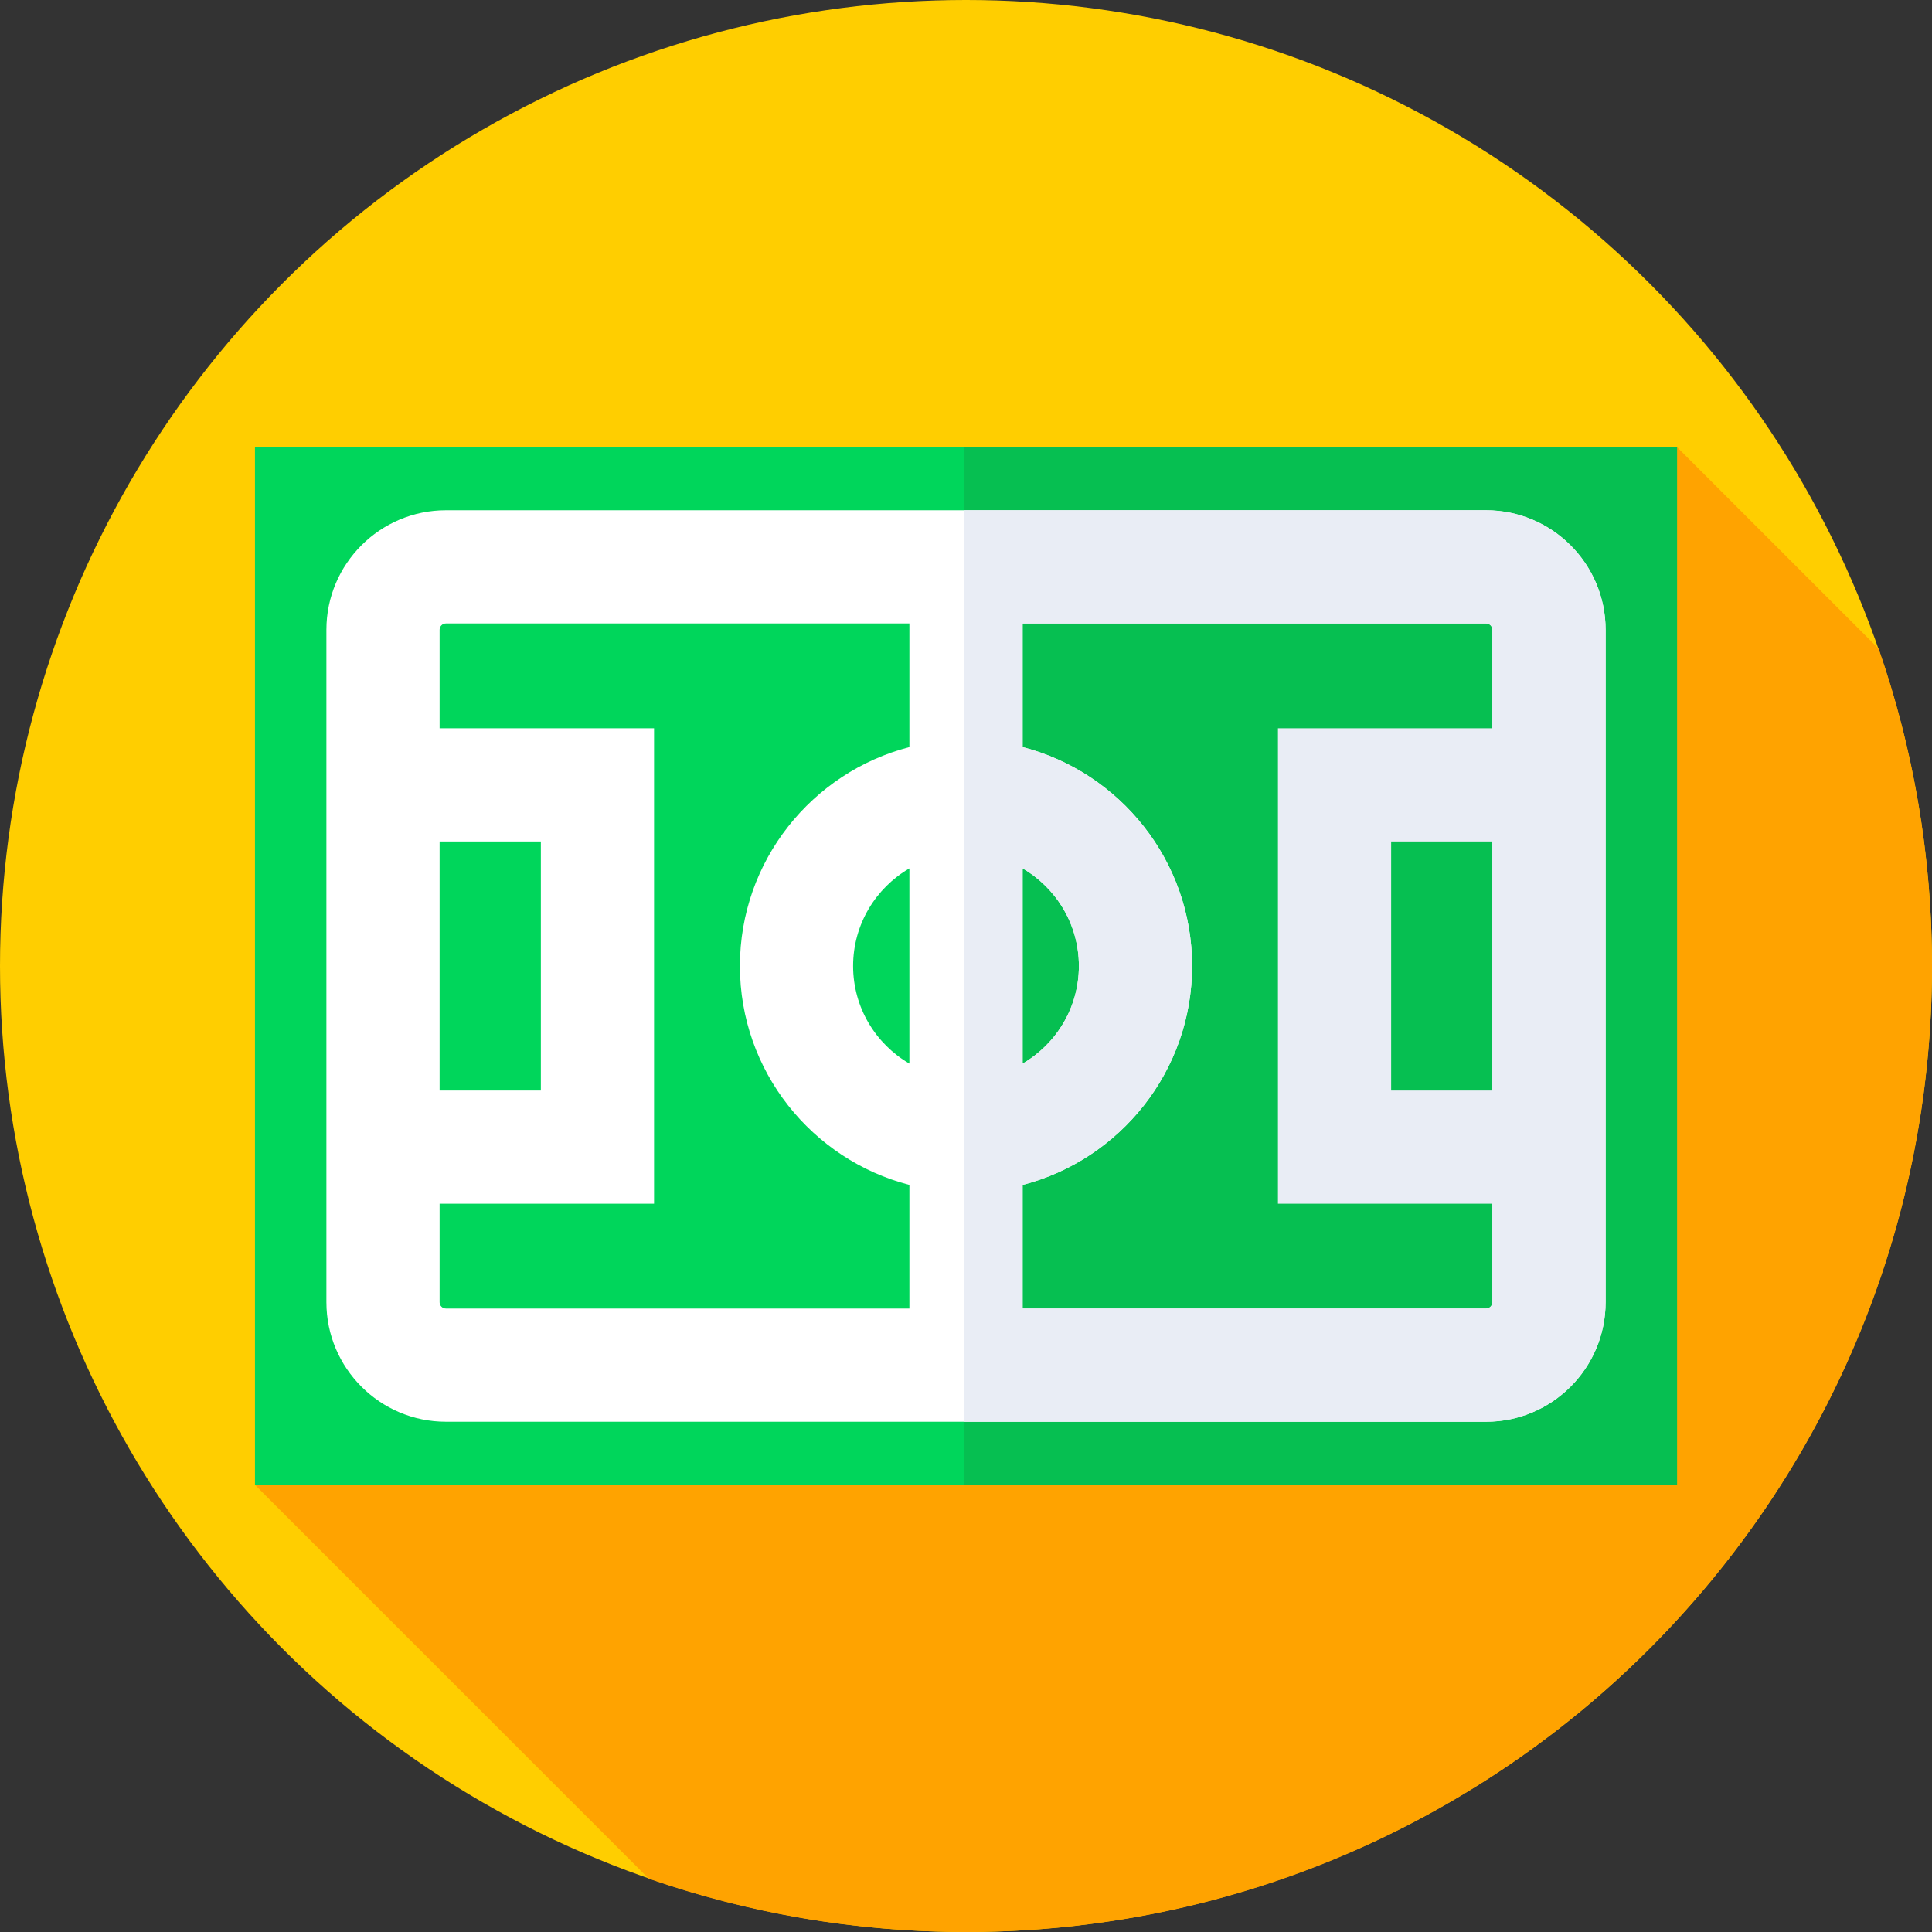 <svg id="Capa_1" enable-background="new 0 0 512 512" height="512" viewBox="0 0 512 512" width="512" xmlns="http://www.w3.org/2000/svg"><rect x="0" y="0" width="512" height="512" fill="#333333" stroke="none"/><circle cx="256" cy="256" fill="#ffce00" r="256"/><path d="m512 256c0-29.448-4.972-57.734-14.123-84.066l-53.445-53.445-376.864 275.021 104.367 104.367c26.331 9.151 54.617 14.123 84.065 14.123 141.385 0 256-114.615 256-256z" fill="#ffa300"/><path d="m67.568 118.49h376.865v275.021h-376.865z" fill="#00d65b"/><path d="m255.595 118.49h188.837v275.021h-188.837z" fill="#06bf51"/><path d="m393.825 135.224h-275.65c-17.466 0-31.675 14.209-31.675 31.675v178.201c0 17.466 14.209 31.675 31.675 31.675h275.65c17.466 0 31.675-14.209 31.675-31.675v-178.201c0-17.465-14.209-31.675-31.675-31.675zm-152.825 146.644c-8.91-5.187-14.917-14.836-14.917-25.868s6.007-20.681 14.917-25.868zm30-51.736c8.91 5.187 14.917 14.836 14.917 25.868s-6.007 20.681-14.917 25.868zm-154.5-7.132h26.833v66h-26.833zm0 122.101v-26.101h56.833v-126h-56.833v-26.101c0-.924.751-1.675 1.675-1.675h122.825v32.761c-25.803 6.676-44.917 30.155-44.917 58.015s19.114 51.339 44.917 58.015v32.761h-122.825c-.924 0-1.675-.752-1.675-1.675zm279 0c0 .924-.751 1.675-1.675 1.675h-122.825v-32.761c25.803-6.676 44.917-30.155 44.917-58.015s-19.114-51.339-44.917-58.015v-32.761h122.825c.924 0 1.675.751 1.675 1.675z" fill="#fff"/><path d="m393.825 135.224h-138.23v241.552h138.23c17.466 0 31.675-14.209 31.675-31.675v-178.202c0-17.465-14.209-31.675-31.675-31.675zm-122.825 94.908c8.91 5.187 14.917 14.836 14.917 25.868s-6.007 20.681-14.917 25.868zm124.5 58.868h-26.833v-66h26.833zm-56.833-96v126h56.833v26.101c0 .924-.751 1.675-1.675 1.675h-122.825v-32.761c25.803-6.676 44.917-30.155 44.917-58.015s-19.114-51.339-44.917-58.015v-32.761h122.825c.924 0 1.675.751 1.675 1.675v26.101z" fill="#e9edf5"/></svg>